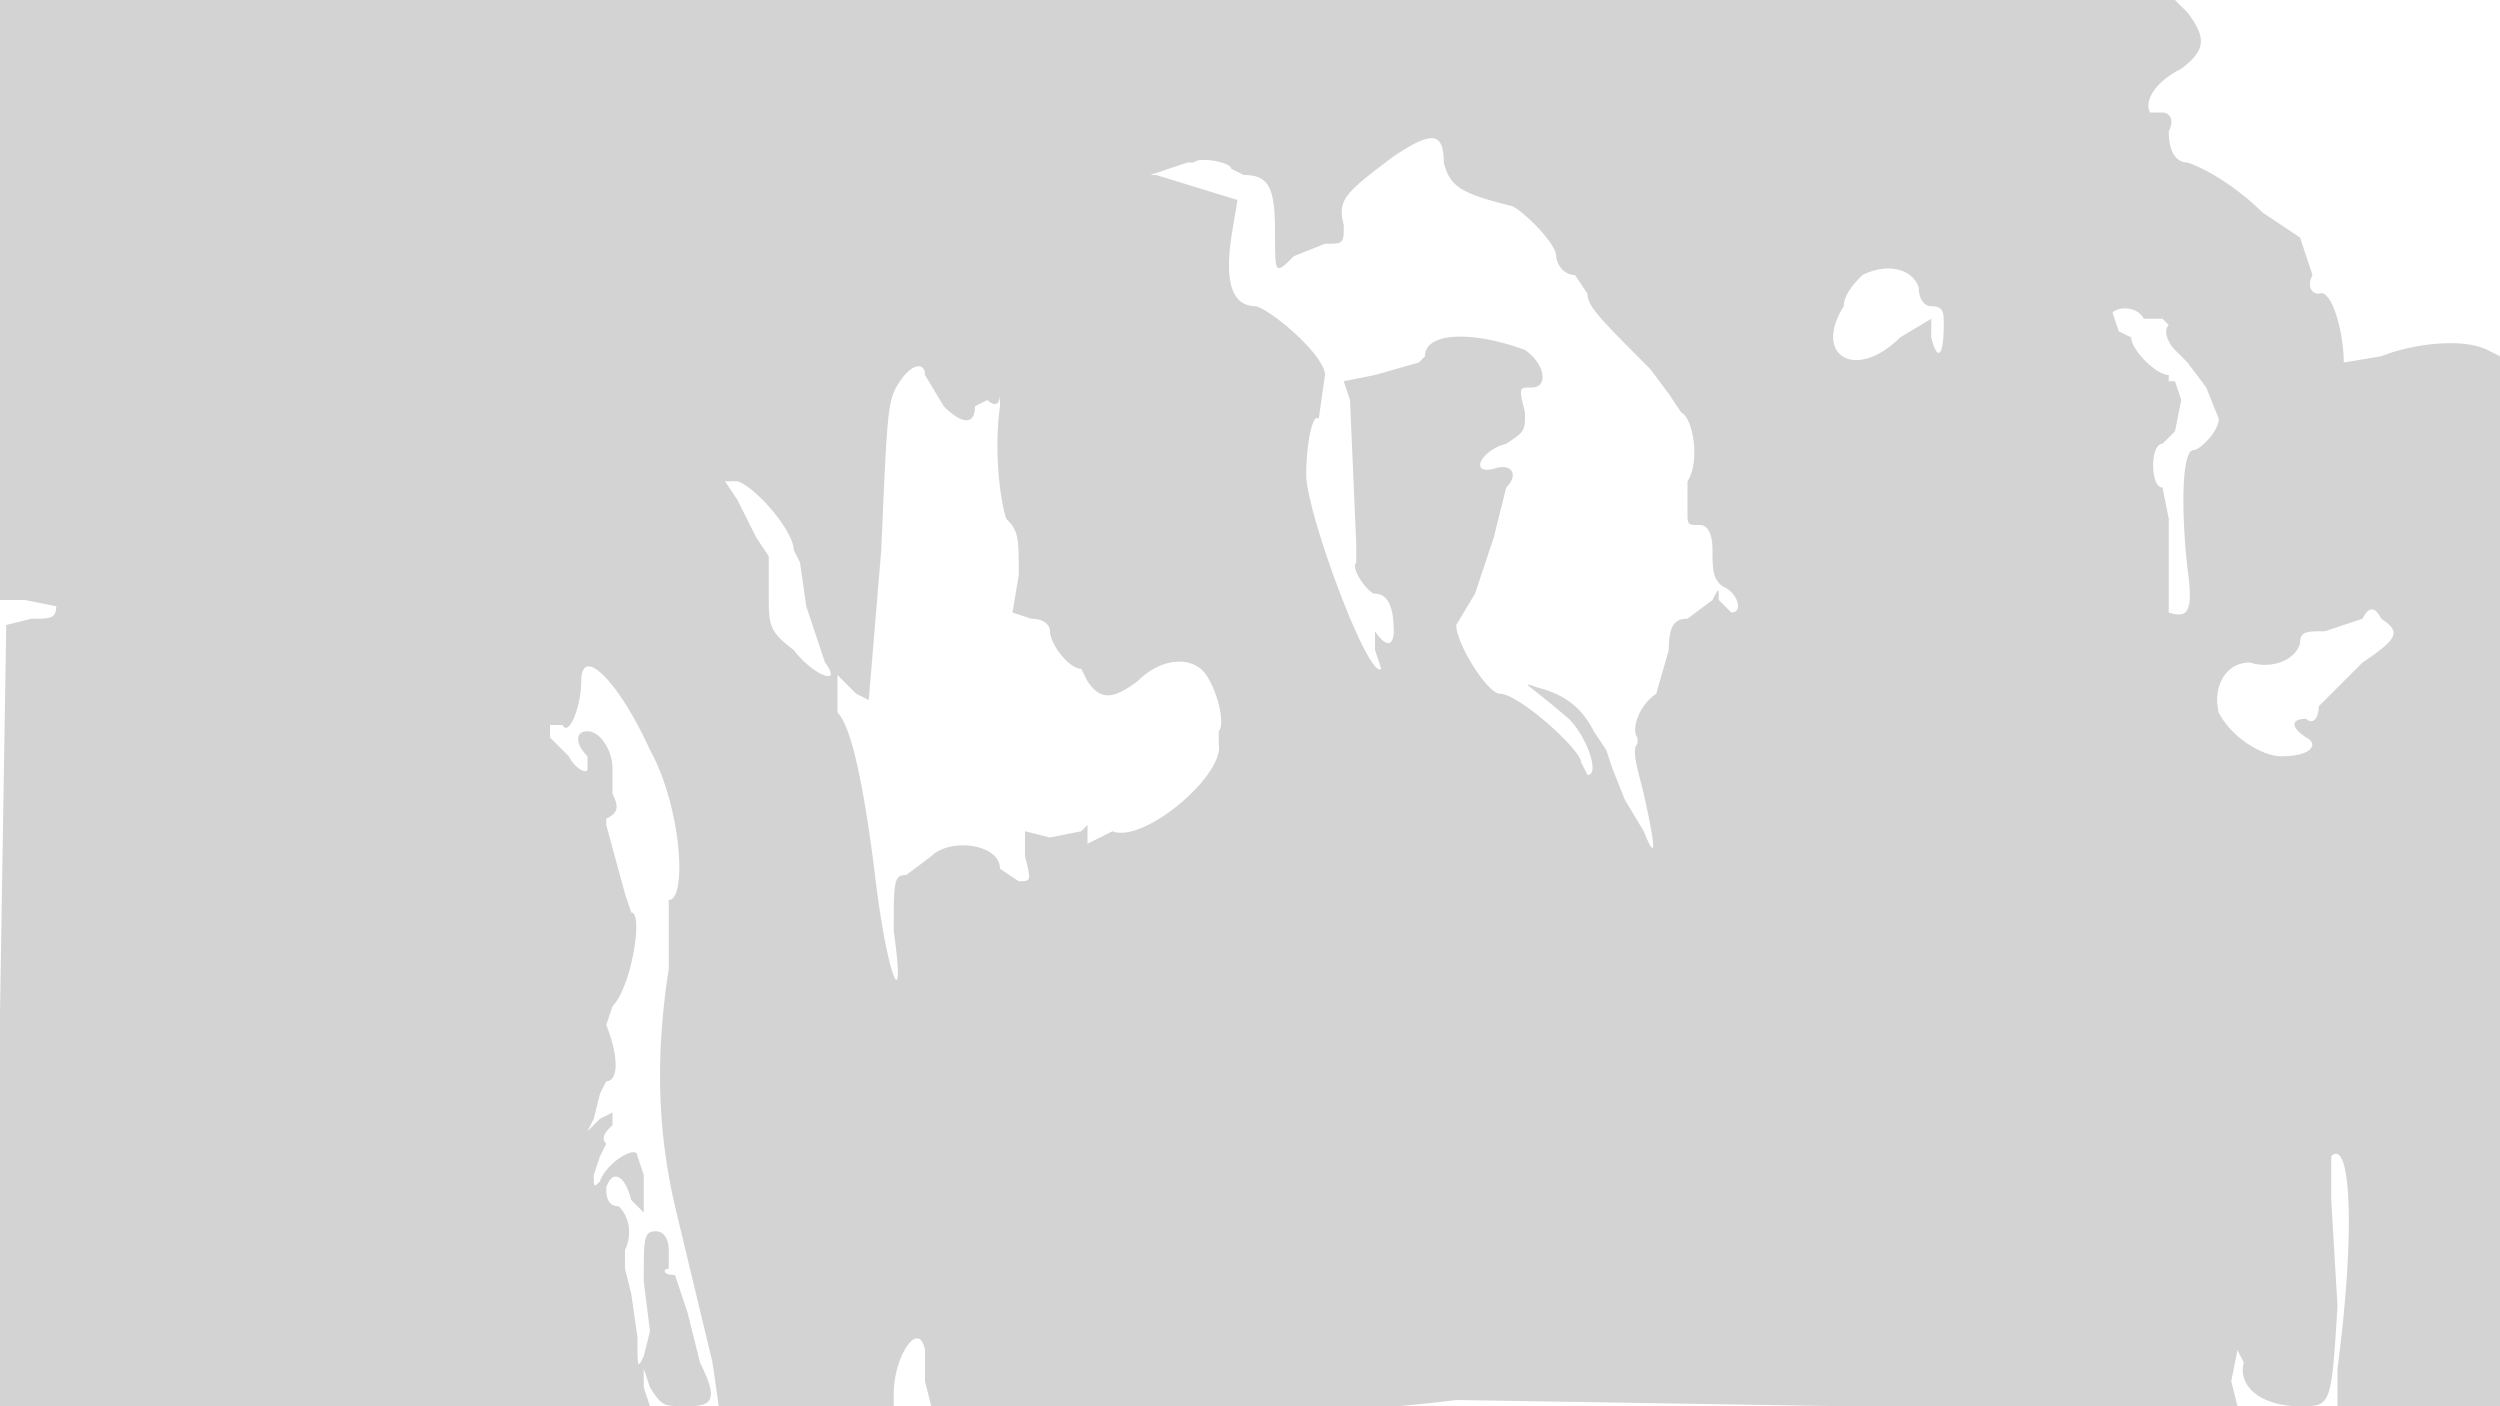 <svg xmlns="http://www.w3.org/2000/svg" width="400" height="225"><path d="M0 48v48h4l5 1c0 2-1 2-4 2l-4 1-1 62v63h104l-1-3v-3l1 3c2 3 2 3 6 3s5-1 2-7l-2-8-2-6c-2 0-2-1-1-1v-3c0-2-1-3-2-3-2 0-2 1-2 8l1 8-1 4c-1 2-1 2-1-3l-1-7-1-4v-3c1-2 1-5-1-7-2 0-2-2-2-3 1-3 3-2 4 2l2 2v-6l-1-3c0-2-5 1-6 4-1 1-1 1-1-1l1-3 1-2c-1-1 0-2 1-3v-2l-2 1-2 2 1-2 1-4 1-2c2 0 2-4 0-9l1-3c3-3 5-15 3-15l-1-3-3-11v-1c2-1 2-2 1-4v-4c0-3-2-6-4-6s-2 2 0 4v2c0 1-2 0-3-2l-3-3v-2h2c1 2 3-3 3-7 0-6 6 0 11 11 5 9 6 24 3 24v11c-2 13-2 25 1 38l6 25 1 7h28v-2c0-6 4-12 5-7v5l1 4h41a207 207 0 0043-1l62 1h63l-1-4 1-5 1 2c-1 4 3 7 9 7 5 0 5 0 6-16l-1-17v-7c3-3 4 11 1 34v6h27V112l-1-84v29l-2-1c-4-2-12-1-17 1l-6 1c0-5-2-12-4-11-1 0-2-1-1-3l-2-6-6-4c-4-4-9-7-12-8-2 0-3-2-3-5 1-2 0-3-1-3h-2c-1-2 1-5 5-7 4-3 4-5 1-9l-2-2H0v48m223-23c-8 6-9 7-8 11 0 3 0 3-3 3l-5 2c-3 3-3 3-3-4s-1-9-5-9l-2-1c0-1-5-2-6-1h-1l-6 2h1l13 4-1 6c-1 7 0 11 4 11 3 1 11 8 11 11l-1 7c-1-1-2 4-2 9 0 6 10 33 12 31l-1-3v-3c2 3 3 2 3 0 0-4-1-6-3-6-1 0-4-4-3-5v-3l-1-23-1-3 5-1 7-2 1-1c0-4 8-4 16-1 3 2 4 6 1 6-2 0-2 0-1 4 0 3 0 3-3 5-4 1-6 5-2 4 3-1 4 1 2 3l-2 8-3 9-3 5c0 3 5 11 7 11 3 0 13 9 13 11l1 2c2 0 0-6-3-9-7-6-8-6-5-5 4 1 7 3 9 7l2 3 1 3 2 5 3 5c2 5 2 3 0-6-1-4-2-7-1-8v-1c-1-1 0-5 3-7l2-7c0-4 1-5 3-5l4-3c1-2 1-2 1 0l2 2c2 0 1-3-1-4s-2-3-2-6-1-4-2-4c-2 0-2 0-2-2v-5c2-3 1-10-1-11l-2-3-3-4c-8-8-10-10-10-12l-2-3c-2 0-3-2-3-3 0-2-5-7-7-8-8-2-10-3-11-7 0-5-2-5-8-1m75 19c-1 1-3 3-3 5-5 8 2 12 9 5l5-3v3c1 4 2 3 2-2 0-2 0-3-2-3-1 0-2-1-2-3-1-3-5-4-9-2m40 6l1 3 2 1c0 2 4 6 6 6v1h1l1 3-1 5-2 2c-2 0-2 7 0 7l1 5v15c3 1 4 0 3-7-1-9-1-19 1-19 1 0 4-3 4-5l-2-5-3-4-2-2c-1-1-2-3-1-4l-1-1h-3c-1-2-4-2-5-1M144 61c-2 3-2 4-3 27l-2 24-2-1-3-3v6c2 2 4 10 6 26 2 17 5 23 3 9 0-8 0-9 2-9l4-3c3-3 11-2 11 2l3 2c2 0 2 0 1-4v-4l4 1 5-1 1-1v3l2-1 2-1c5 2 18-9 17-14v-2c1-1 0-6-2-9s-7-3-11 1c-4 3-6 3-8 0l-1-2c-2 0-5-4-5-6 0-1-1-2-3-2l-3-1 1-6c0-6 0-7-2-9-1-3-2-11-1-18v-2c0 2-1 2-2 1l-2 1c0 3-2 3-5 0l-3-5c0-2-2-2-4 1m-26 19l3 6 2 3v6c0 5 0 6 4 9 3 4 8 6 5 2l-3-9-1-7-1-2c0-3-6-10-9-11h-2l2 3m260 19l-6 2c-3 0-4 0-4 2-1 3-5 4-8 3-4 0-6 4-5 8 2 4 7 7 10 7 5 0 6-2 4-3-3-2-2-3 0-3 1 1 2 0 2-2l7-7c6-4 6-5 3-7-1-2-2-2-3 0M0 163" fill="#d3d3d3" fill-rule="evenodd"/></svg>